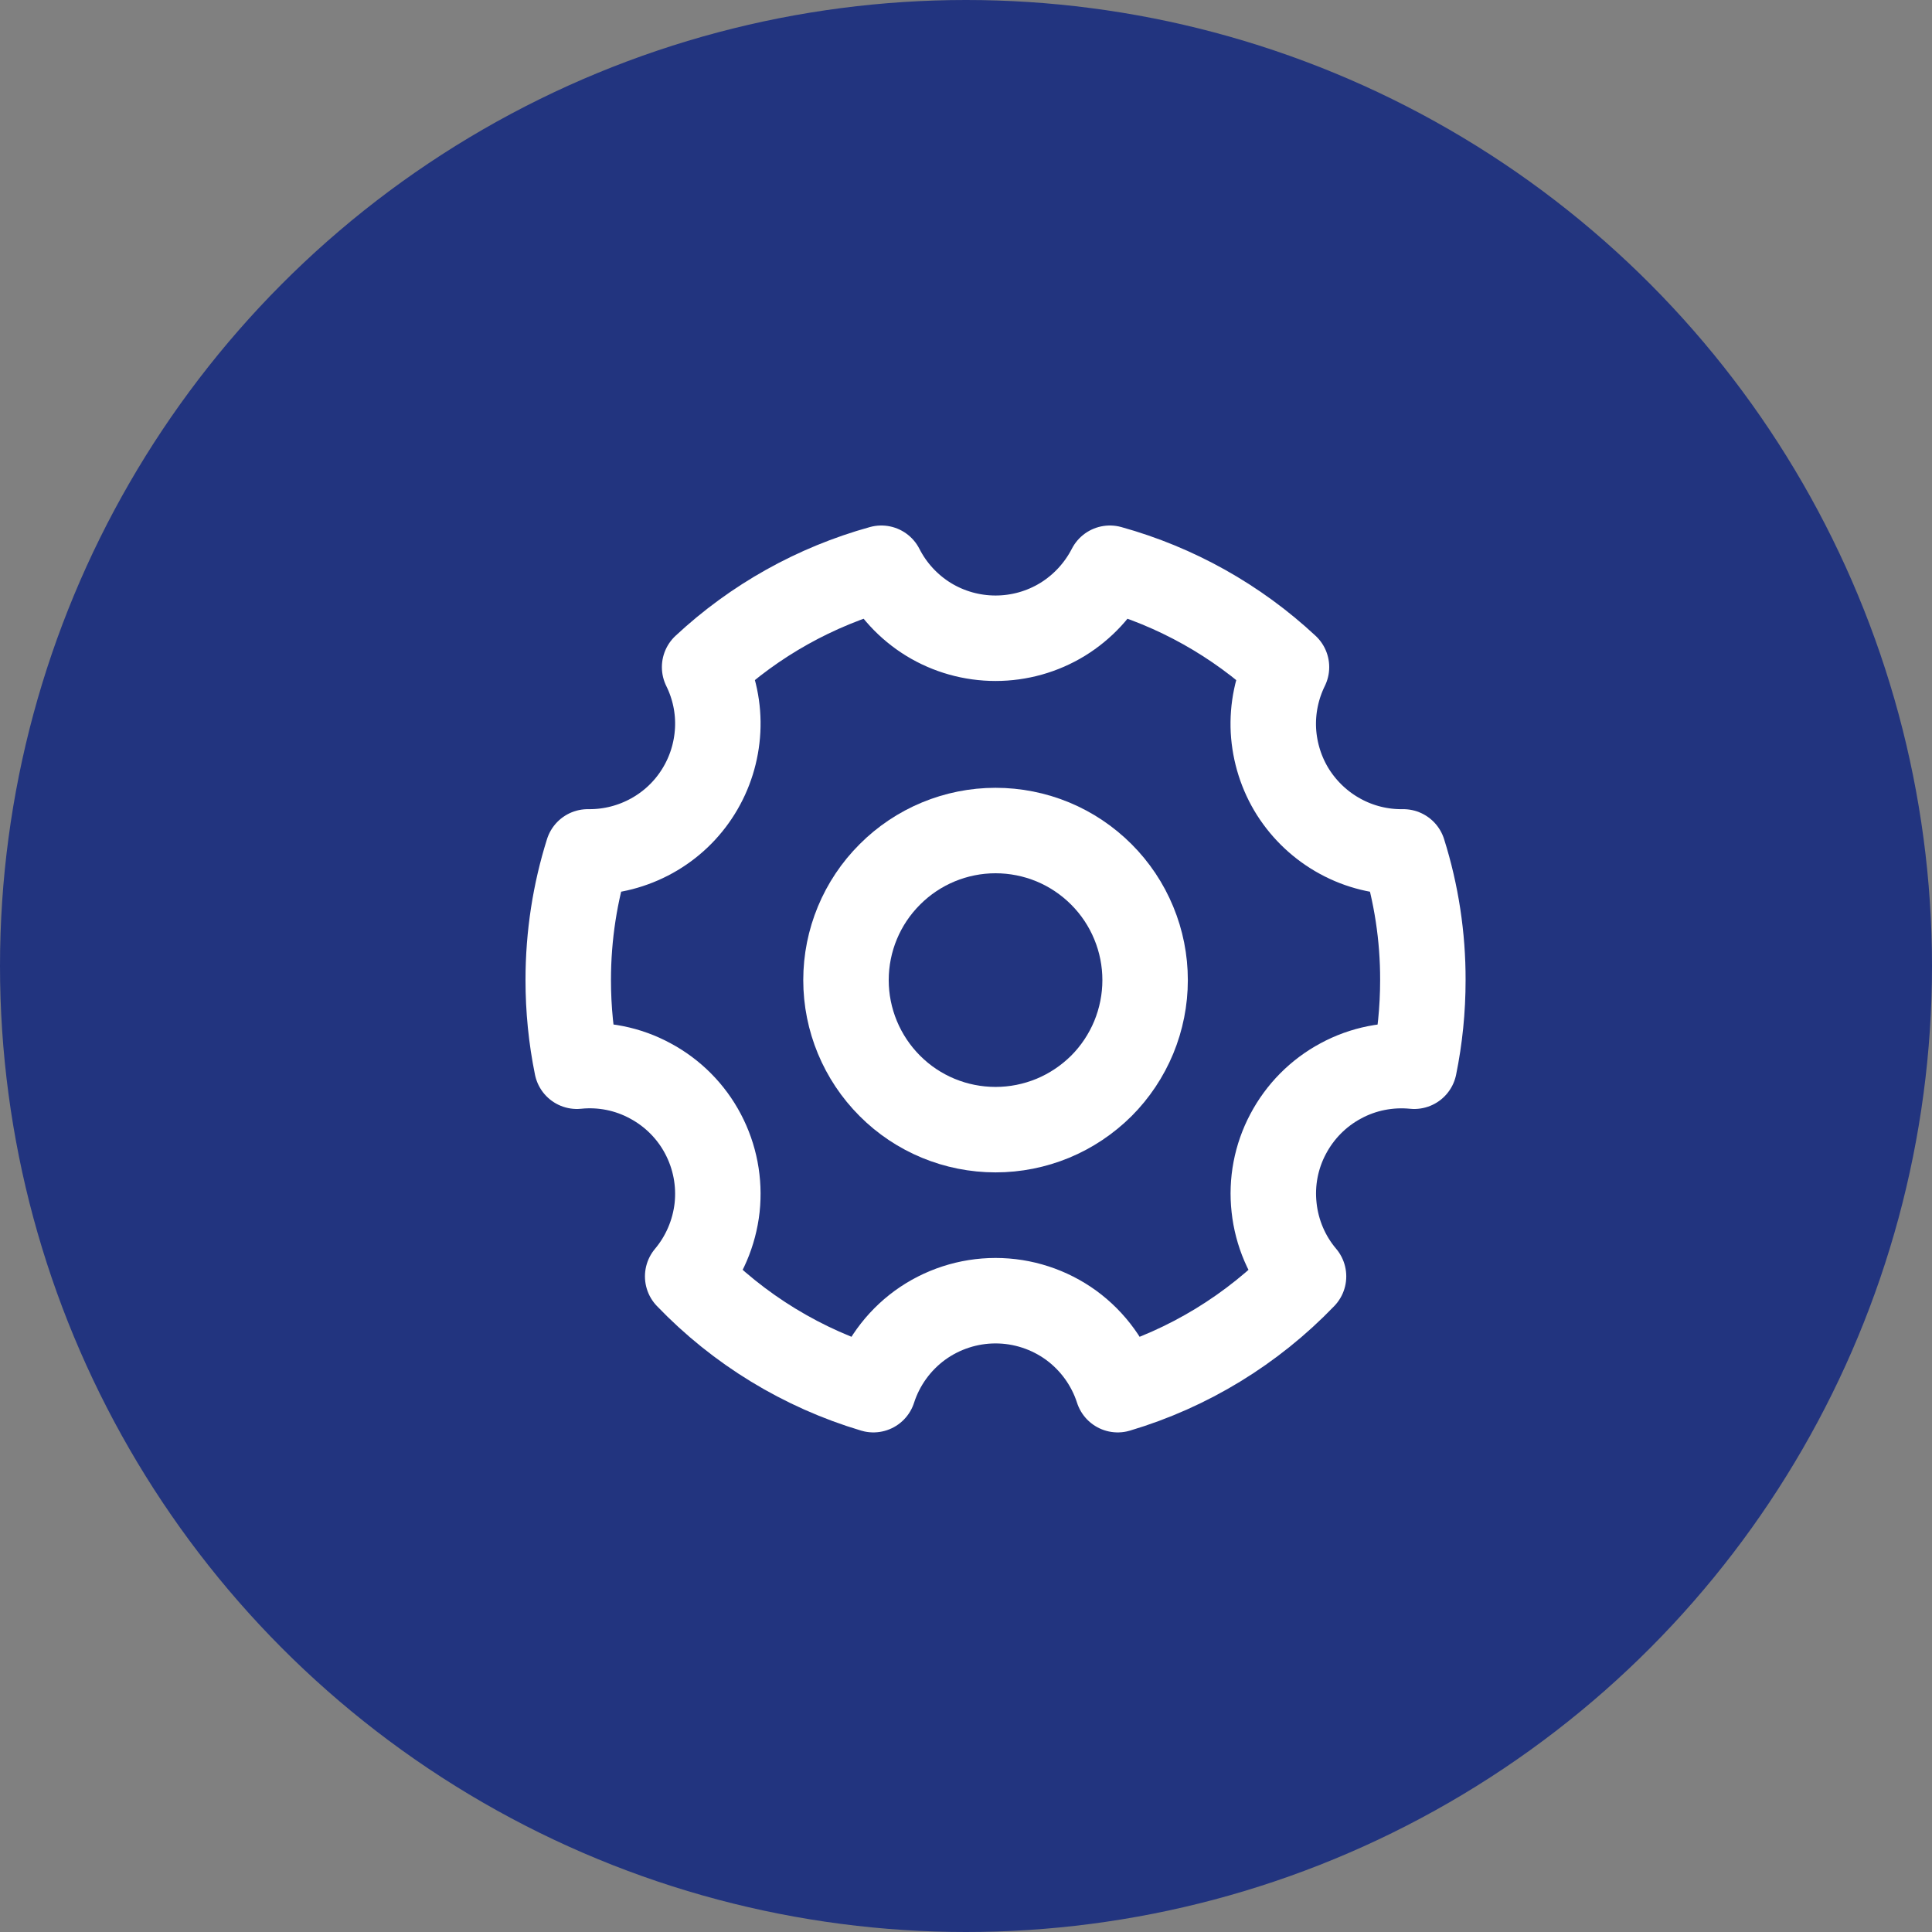 <svg width="17" height="17" viewBox="0 0 17 17" fill="none" xmlns="http://www.w3.org/2000/svg">
<rect x="0" y="0" width="17" height="17" fill="#808080" stroke="none"/>
<circle cx="8.5" cy="8.5" r="8.5" fill="#22347F"/>
<path d="M7.685 12.228C7.064 12.043 6.5 11.699 6.051 11.231C6.195 11.06 6.285 10.849 6.31 10.626C6.334 10.402 6.291 10.177 6.186 9.978C6.082 9.78 5.92 9.617 5.722 9.511C5.525 9.404 5.3 9.359 5.076 9.382C5.025 9.132 5 8.879 5 8.624C5 8.231 5.06 7.852 5.172 7.496H5.188C5.38 7.496 5.568 7.447 5.736 7.354C5.904 7.261 6.045 7.127 6.146 6.964C6.247 6.802 6.305 6.616 6.315 6.424C6.325 6.233 6.285 6.042 6.2 5.87C6.641 5.459 7.174 5.161 7.755 5C7.849 5.185 7.993 5.341 8.17 5.45C8.348 5.559 8.552 5.616 8.76 5.616C8.968 5.616 9.172 5.559 9.35 5.45C9.527 5.341 9.671 5.185 9.766 5C10.346 5.161 10.879 5.459 11.32 5.87C11.235 6.043 11.195 6.235 11.205 6.428C11.216 6.621 11.275 6.808 11.378 6.971C11.482 7.134 11.625 7.268 11.795 7.36C11.964 7.452 12.155 7.499 12.348 7.496C12.463 7.861 12.521 8.242 12.52 8.624C12.52 8.884 12.494 9.137 12.444 9.382C12.22 9.36 11.995 9.404 11.798 9.511C11.6 9.617 11.439 9.78 11.334 9.979C11.229 10.177 11.186 10.402 11.211 10.626C11.235 10.849 11.325 11.06 11.47 11.231C11.02 11.699 10.457 12.043 9.835 12.228C9.762 12.001 9.618 11.802 9.425 11.661C9.232 11.521 8.999 11.445 8.76 11.445C8.521 11.445 8.288 11.521 8.095 11.661C7.902 11.802 7.758 12.001 7.685 12.228Z" stroke="white" stroke-width="0.752" stroke-linejoin="round"/>
<path d="M8.76 9.94C8.933 9.94 9.104 9.906 9.264 9.84C9.423 9.774 9.568 9.677 9.691 9.555C9.813 9.433 9.91 9.287 9.976 9.128C10.042 8.968 10.076 8.797 10.076 8.624C10.076 8.451 10.042 8.28 9.976 8.121C9.91 7.961 9.813 7.816 9.691 7.694C9.568 7.571 9.423 7.474 9.264 7.408C9.104 7.342 8.933 7.308 8.76 7.308C8.411 7.308 8.076 7.447 7.83 7.694C7.583 7.94 7.444 8.275 7.444 8.624C7.444 8.973 7.583 9.308 7.83 9.555C8.076 9.802 8.411 9.94 8.76 9.94V9.94Z" stroke="white" stroke-width="0.752" stroke-linejoin="round"/>
</svg>
